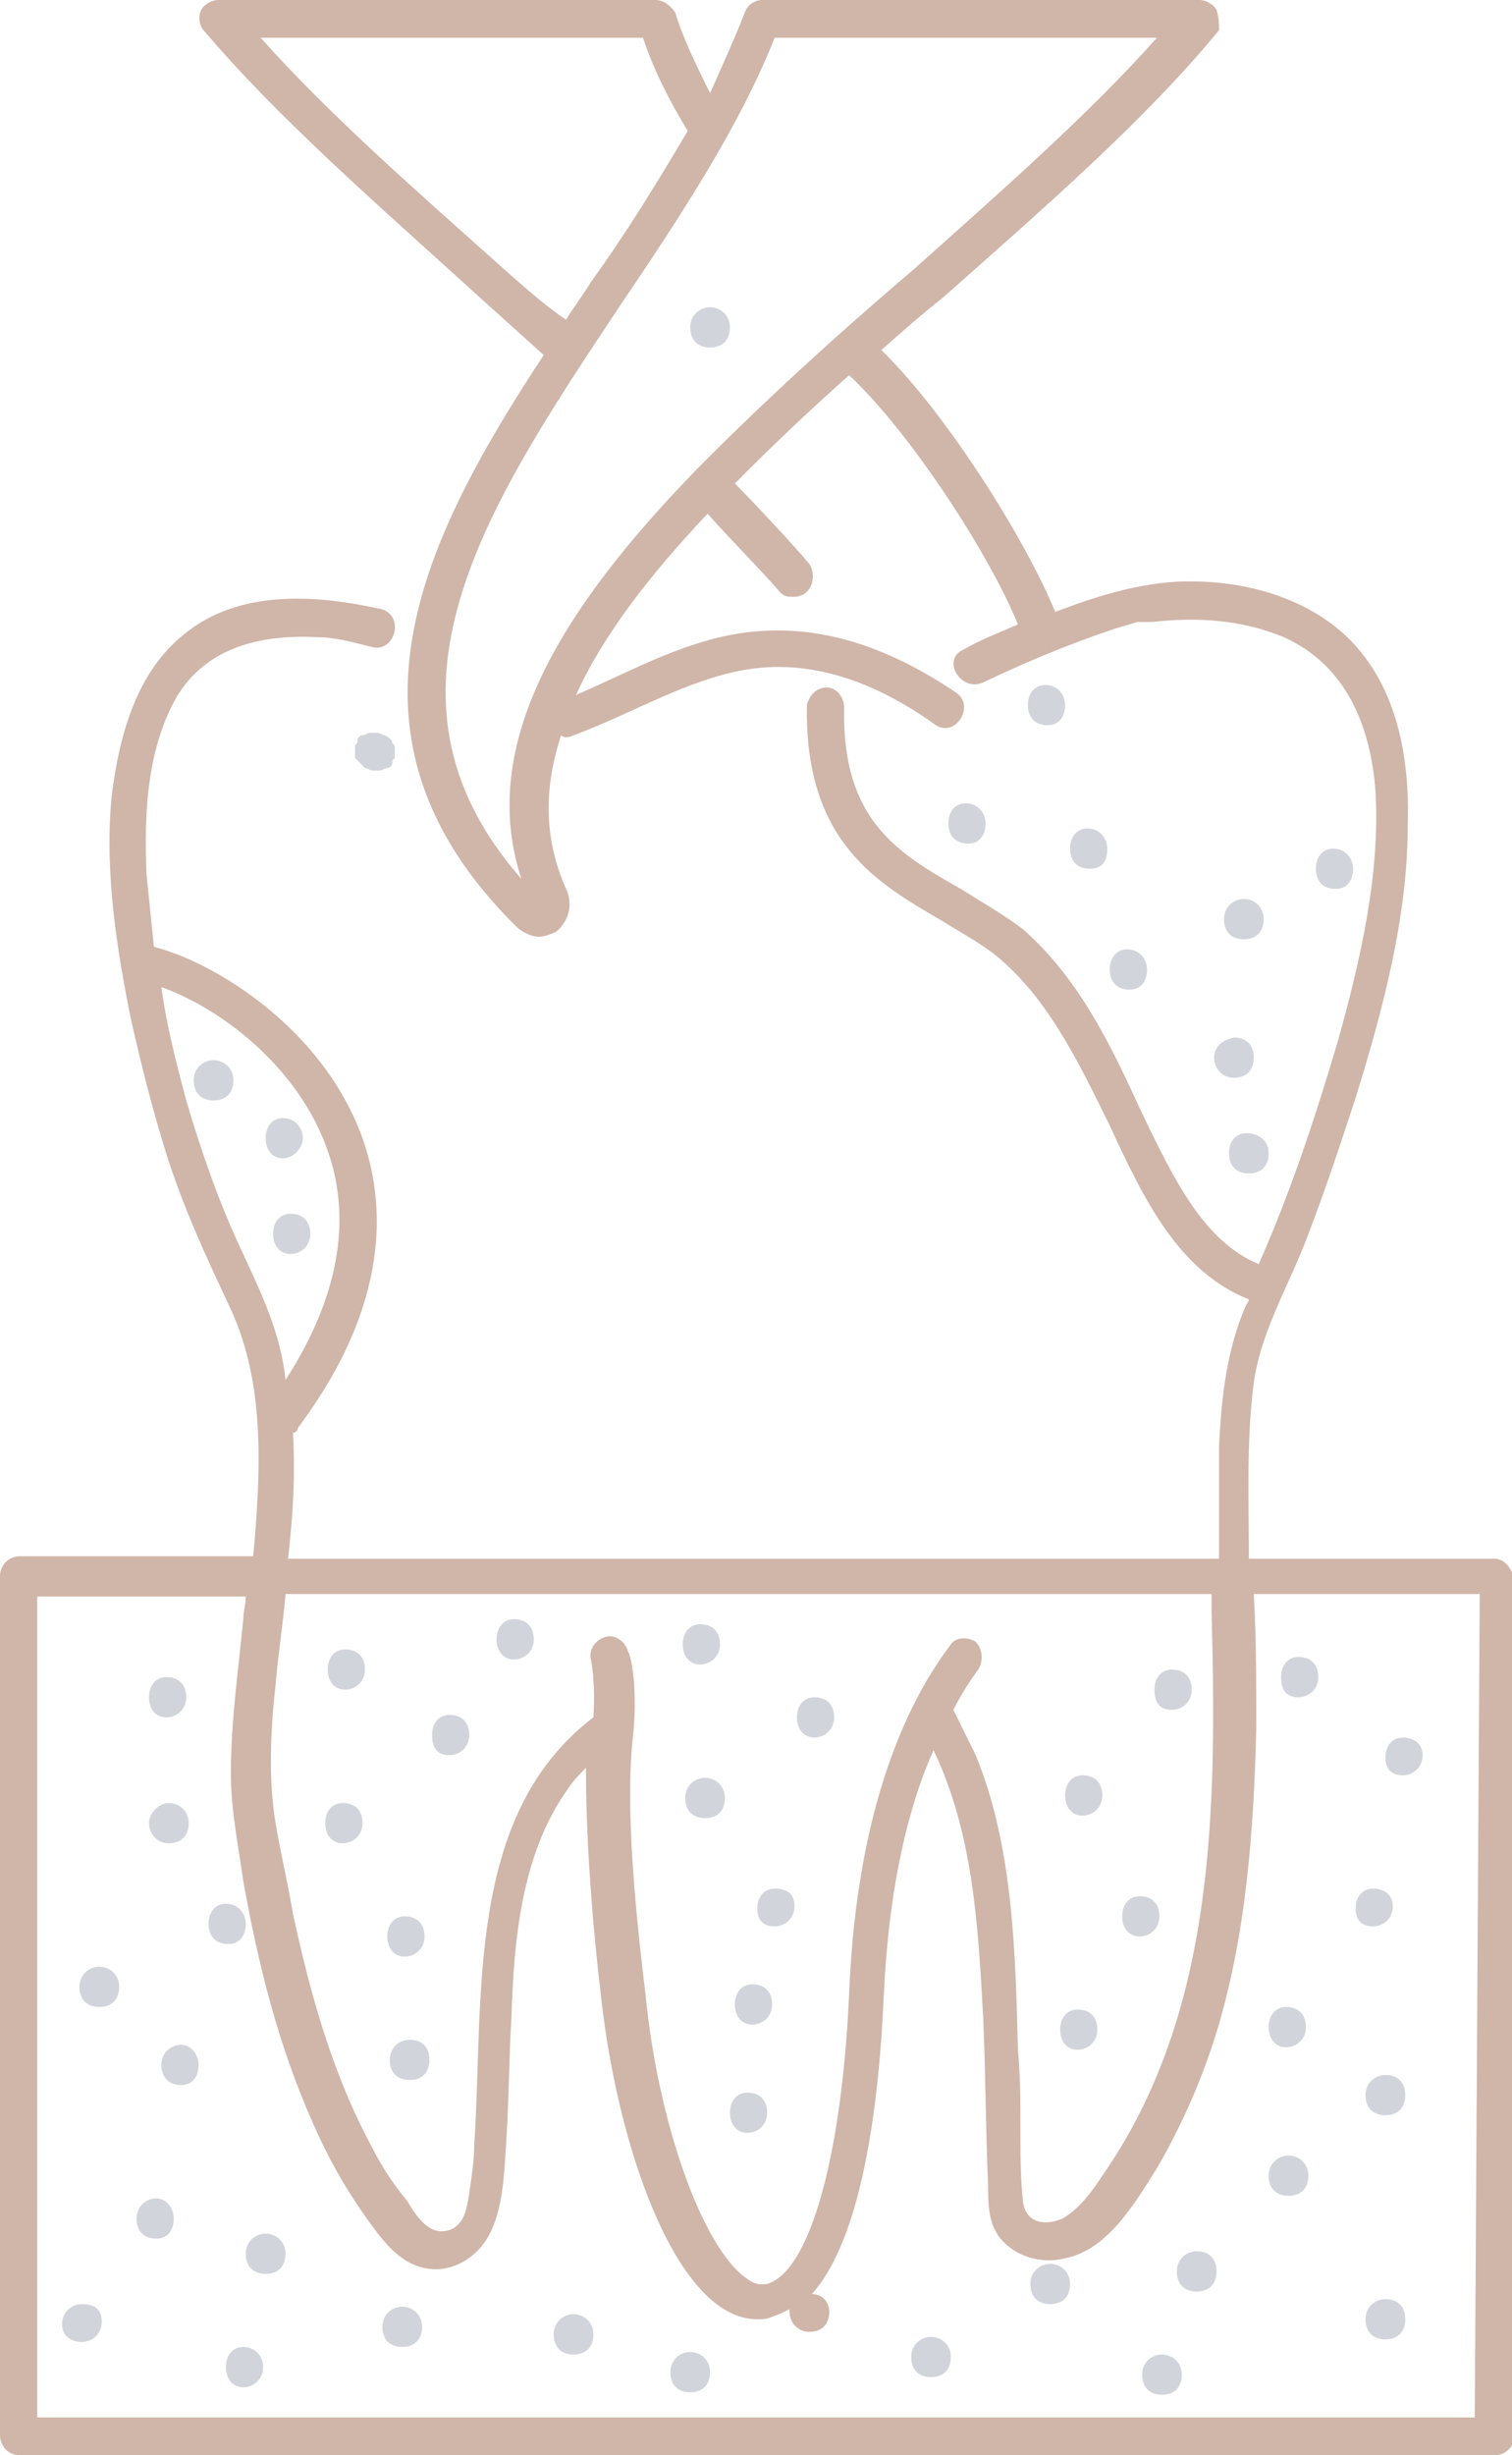 <svg width="61" height="99" viewBox="0 0 61 99" fill="none" xmlns="http://www.w3.org/2000/svg">
<g clip-path="url(#clip0_10_18735)">
<path d="M28.647 12.388C28.246 12.388 27.846 12.692 27.846 13.2C27.846 13.708 28.146 14.012 28.647 14.012C29.148 14.012 29.448 13.708 29.448 13.2C29.448 12.692 29.048 12.388 28.647 12.388Z" fill="#D1D5DB"/>
<path d="M56.594 71.585C56.994 71.585 57.395 71.28 57.395 70.772C57.395 70.265 56.994 70.061 56.594 70.061C56.193 70.061 55.893 70.366 55.893 70.874C55.893 71.382 56.193 71.585 56.594 71.585Z" fill="#D1D5DB"/>
<path d="M55.391 77.677C55.791 77.677 56.192 77.372 56.192 76.865C56.192 76.357 55.791 76.154 55.391 76.154C54.99 76.154 54.69 76.458 54.69 76.966C54.69 77.474 54.99 77.677 55.391 77.677Z" fill="#D1D5DB"/>
<path d="M55.891 83.668C55.49 83.668 55.09 83.972 55.09 84.48C55.09 84.988 55.39 85.292 55.891 85.292C56.392 85.292 56.693 84.988 56.693 84.48C56.693 83.972 56.392 83.668 55.891 83.668Z" fill="#D1D5DB"/>
<path d="M51.985 86.917C51.584 86.917 51.184 87.222 51.184 87.729C51.184 88.237 51.484 88.542 51.985 88.542C52.486 88.542 52.786 88.237 52.786 87.729C52.786 87.222 52.386 86.917 51.985 86.917Z" fill="#D1D5DB"/>
<path d="M55.891 92.705C55.49 92.705 55.09 93.009 55.09 93.517C55.09 94.025 55.39 94.329 55.891 94.329C56.392 94.329 56.693 94.025 56.693 93.517C56.693 93.009 56.392 92.705 55.891 92.705Z" fill="#D1D5DB"/>
<path d="M48.28 90.775C47.879 90.775 47.478 91.08 47.478 91.588C47.478 92.095 47.779 92.4 48.28 92.4C48.781 92.4 49.081 92.095 49.081 91.588C49.081 91.08 48.781 90.775 48.28 90.775Z" fill="#D1D5DB"/>
<path d="M46.877 94.939C46.477 94.939 46.076 95.243 46.076 95.751C46.076 96.258 46.377 96.563 46.877 96.563C47.378 96.563 47.679 96.258 47.679 95.751C47.679 95.243 47.278 94.939 46.877 94.939Z" fill="#D1D5DB"/>
<path d="M42.37 91.283C41.969 91.283 41.568 91.588 41.568 92.095C41.568 92.603 41.869 92.908 42.37 92.908C42.87 92.908 43.171 92.603 43.171 92.095C43.171 91.588 42.77 91.283 42.37 91.283Z" fill="#D1D5DB"/>
<path d="M37.561 94.228C37.16 94.228 36.76 94.532 36.76 95.04C36.76 95.548 37.06 95.852 37.561 95.852C38.062 95.852 38.362 95.548 38.362 95.04C38.362 94.532 37.962 94.228 37.561 94.228Z" fill="#D1D5DB"/>
<path d="M27.846 94.837C27.446 94.837 27.045 95.141 27.045 95.649C27.045 96.157 27.345 96.462 27.846 96.462C28.347 96.462 28.648 96.157 28.648 95.649C28.648 95.141 28.247 94.837 27.846 94.837Z" fill="#D1D5DB"/>
<path d="M23.139 93.314C22.738 93.314 22.338 93.618 22.338 94.126C22.338 94.634 22.638 94.939 23.139 94.939C23.64 94.939 23.941 94.634 23.941 94.126C23.941 93.618 23.54 93.314 23.139 93.314Z" fill="#D1D5DB"/>
<path d="M16.227 93.009C15.826 93.009 15.426 93.314 15.426 93.822C15.426 94.329 15.726 94.634 16.227 94.634C16.728 94.634 17.028 94.329 17.028 93.822C17.028 93.314 16.628 93.009 16.227 93.009Z" fill="#D1D5DB"/>
<path d="M10.717 90.065C10.317 90.065 9.916 90.369 9.916 90.877C9.916 91.385 10.216 91.689 10.717 91.689C11.218 91.689 11.519 91.385 11.519 90.877C11.519 90.369 11.118 90.065 10.717 90.065Z" fill="#D1D5DB"/>
<path d="M7.311 82.449C6.91 82.449 6.51 82.754 6.51 83.261C6.51 83.769 6.81 84.074 7.311 84.074C7.812 84.074 8.012 83.668 8.012 83.261C8.012 82.855 7.712 82.449 7.311 82.449Z" fill="#D1D5DB"/>
<path d="M9.917 77.575C9.917 77.169 9.616 76.763 9.115 76.763C8.715 76.763 8.414 77.068 8.414 77.575C8.414 78.083 8.715 78.388 9.215 78.388C9.716 78.388 9.917 77.981 9.917 77.575Z" fill="#D1D5DB"/>
<path d="M9.816 94.634C9.416 94.634 9.115 94.939 9.115 95.446C9.115 95.954 9.416 96.258 9.816 96.258C10.217 96.258 10.618 95.954 10.618 95.446C10.618 94.939 10.217 94.634 9.816 94.634Z" fill="#D1D5DB"/>
<path d="M6.311 88.643C5.91 88.643 5.51 88.948 5.51 89.455C5.51 89.963 5.81 90.268 6.311 90.268C6.812 90.268 7.012 89.862 7.012 89.455C7.012 89.049 6.712 88.643 6.311 88.643Z" fill="#D1D5DB"/>
<path d="M4.006 79.302C3.606 79.302 3.205 79.606 3.205 80.114C3.205 80.621 3.506 80.926 4.006 80.926C4.507 80.926 4.808 80.621 4.808 80.114C4.808 79.606 4.407 79.302 4.006 79.302Z" fill="#D1D5DB"/>
<path d="M6.811 72.701C6.41 72.701 6.01 73.108 6.01 73.514C6.01 73.92 6.31 74.326 6.811 74.326C7.312 74.326 7.612 74.022 7.612 73.514C7.612 73.006 7.212 72.701 6.811 72.701Z" fill="#D1D5DB"/>
<path d="M6.711 69.249C7.112 69.249 7.512 68.945 7.512 68.437C7.512 67.929 7.212 67.625 6.711 67.625C6.31 67.625 6.01 67.929 6.01 68.437C6.01 68.945 6.31 69.249 6.711 69.249Z" fill="#D1D5DB"/>
<path d="M3.305 92.908C2.905 92.908 2.504 93.212 2.504 93.72C2.504 94.228 2.905 94.431 3.305 94.431C3.706 94.431 4.107 94.126 4.107 93.618C4.107 93.111 3.806 92.908 3.305 92.908Z" fill="#D1D5DB"/>
<path d="M60.299 62.852H50.383C50.383 62.751 50.383 62.751 50.383 62.649C50.383 60.415 50.282 58.08 50.583 55.745C50.883 53.612 52.085 51.683 52.786 49.754C53.488 47.926 54.089 46.099 54.69 44.271C55.791 40.717 56.793 36.96 56.793 33.305C56.893 30.36 56.292 27.212 53.888 25.283C52.085 23.861 49.681 23.354 47.478 23.455C45.775 23.557 44.172 24.065 42.57 24.674C41.368 21.729 38.163 16.652 35.558 14.114C36.36 13.403 37.161 12.692 38.062 11.982C42.069 8.428 46.176 4.874 49.181 1.218C49.181 1.015 49.181 0.711 49.081 0.406C48.98 0.203 48.68 0 48.379 0H30.75C30.45 0 30.149 0.203 30.049 0.508C29.649 1.523 29.148 2.64 28.647 3.757C28.046 2.538 27.545 1.523 27.245 0.508C27.044 0.203 26.744 0 26.443 0H8.814C8.514 0 8.213 0.203 8.113 0.406C8.013 0.609 8.013 1.015 8.213 1.218C11.218 4.772 15.325 8.326 19.232 11.88C20.133 12.692 21.035 13.505 21.936 14.317C16.928 21.932 13.121 29.751 20.834 37.366C21.035 37.569 21.435 37.772 21.736 37.772C21.936 37.772 22.236 37.671 22.437 37.569C22.938 37.163 23.138 36.452 22.837 35.843C21.936 33.812 21.936 31.782 22.637 29.649C22.737 29.751 22.938 29.751 23.138 29.649C25.341 28.837 27.345 27.619 29.548 27.111C32.553 26.4 35.358 27.517 37.762 29.243C38.563 29.751 39.364 28.431 38.563 27.923C35.859 26.095 32.854 24.979 29.548 25.588C27.345 25.994 25.341 27.111 23.238 28.025C24.34 25.588 26.243 23.151 28.547 20.714C29.448 21.729 30.951 23.252 31.452 23.861C31.652 24.065 31.752 24.065 32.053 24.065C32.253 24.065 32.453 23.963 32.553 23.861C32.854 23.557 32.854 23.049 32.654 22.745C32.153 22.135 30.65 20.511 29.649 19.495C31.051 18.074 32.654 16.551 34.256 15.129C36.76 17.465 39.965 22.44 41.067 25.181C40.366 25.486 39.565 25.791 38.864 26.197C37.962 26.603 38.764 27.923 39.665 27.517C41.368 26.705 43.071 25.994 44.874 25.385C45.174 25.283 45.575 25.181 45.875 25.08C45.975 25.08 46.075 25.08 46.075 25.08C46.176 25.08 46.176 25.08 46.276 25.08C46.276 25.08 46.276 25.08 46.376 25.08C46.476 25.08 46.376 25.08 46.476 25.08C48.279 24.877 50.082 24.979 51.785 25.689C54.289 26.806 55.291 29.243 55.491 31.883C55.691 35.234 54.89 38.686 53.989 41.935C53.087 44.981 52.085 48.028 50.783 50.972C48.58 50.059 47.378 47.621 45.975 44.677C44.773 42.037 43.471 39.397 41.268 37.468C40.466 36.858 39.565 36.351 38.764 35.843C36.259 34.422 33.956 33.102 34.056 28.532C34.056 28.126 33.755 27.72 33.355 27.72C32.954 27.72 32.654 28.025 32.553 28.431C32.453 34.015 35.458 35.64 38.062 37.163C38.864 37.671 39.665 38.077 40.366 38.686C42.37 40.412 43.571 42.951 44.773 45.388C46.176 48.434 47.578 51.277 50.383 52.394C50.383 52.495 50.282 52.597 50.282 52.597C49.481 54.425 49.281 56.354 49.181 58.283C49.181 59.806 49.181 61.329 49.181 62.852H11.619C11.819 61.126 11.919 59.502 11.819 57.775C11.919 57.775 12.02 57.674 12.02 57.572C15.826 52.495 15.525 48.434 14.624 45.895C13.021 41.428 8.614 38.788 6.21 38.178C6.11 37.163 6.01 36.249 5.91 35.234C5.81 32.898 5.91 30.259 7.112 28.126C8.314 26.095 10.517 25.588 12.721 25.689C13.522 25.689 14.223 25.892 15.025 26.095C15.926 26.299 16.327 24.877 15.425 24.572C12.721 23.963 9.616 23.76 7.412 25.588C5.509 27.111 4.808 29.649 4.507 32.086C4.207 35.132 4.708 38.28 5.309 41.225C5.709 42.951 6.11 44.575 6.611 46.2C7.312 48.535 8.314 50.668 9.315 52.8C10.718 55.846 10.517 59.4 10.217 62.751H0.801C0.401 62.751 0 63.055 0 63.563V98.188C0 98.594 0.3 99 0.801 99H60.299C60.7 99 61.1 98.695 61.1 98.188V63.665C61 63.258 60.7 62.852 60.299 62.852ZM20.233 10.763C16.828 7.717 13.322 4.671 10.517 1.523H25.942C26.343 2.742 26.944 3.96 27.745 5.28C26.544 7.311 25.241 9.443 23.839 11.372C23.539 11.88 23.138 12.388 22.837 12.895C21.936 12.286 21.035 11.474 20.233 10.763ZM28.046 18.988C22.737 24.471 19.232 29.954 21.035 35.437C14.524 28.025 19.632 20.409 25.041 12.286C27.445 8.732 29.849 5.077 31.251 1.523H46.676C43.872 4.671 40.266 7.818 36.86 10.865C33.755 13.505 30.75 16.246 28.046 18.988ZM9.716 50.363C8.814 48.434 8.113 46.403 7.512 44.372C7.112 42.849 6.711 41.326 6.511 39.803C8.814 40.615 12.02 42.951 13.222 46.403C14.223 49.246 13.622 52.394 11.519 55.643C11.319 53.714 10.517 52.089 9.716 50.363ZM48.88 64.375C48.88 64.579 48.88 64.781 48.88 64.985C49.081 72.803 49.081 81.129 44.473 87.729C44.072 88.338 43.571 89.049 42.87 89.455C42.169 89.76 41.368 89.659 41.268 88.745C41.167 87.831 41.167 86.815 41.167 85.8C41.167 84.683 41.167 83.668 41.067 82.652C40.967 78.692 40.867 74.428 39.364 70.772C39.064 70.163 38.764 69.554 38.463 68.945C38.764 68.335 39.164 67.726 39.465 67.32C39.665 67.015 39.665 66.508 39.364 66.203C39.064 66 38.563 66 38.363 66.305C36.66 68.538 34.557 72.803 34.256 80.418C33.956 87.019 32.654 91.588 30.951 92.095C30.851 92.095 30.55 92.197 30.149 91.892C28.346 90.674 26.544 85.597 26.043 80.418C25.542 76.357 25.241 72.499 25.542 69.96C25.742 68.031 25.442 66.711 25.341 66.609C25.241 66.203 24.841 65.898 24.44 66C24.039 66.102 23.739 66.508 23.839 66.914C23.839 66.914 24.039 67.828 23.939 69.249C18.731 73.209 19.532 80.621 19.131 86.511C19.131 87.12 19.031 87.729 18.931 88.44C18.831 89.049 18.731 89.862 17.929 89.963C17.228 90.065 16.727 89.252 16.427 88.745C15.926 88.135 15.425 87.425 15.025 86.612C13.422 83.668 12.521 80.418 11.819 77.169C11.619 75.951 11.319 74.732 11.118 73.514C10.818 71.686 10.918 69.757 11.118 67.929C11.218 66.711 11.419 65.492 11.519 64.274H48.88V64.375ZM59.498 97.477H1.502V64.375H9.916C9.916 64.68 9.816 64.985 9.816 65.289C9.616 67.32 9.315 69.452 9.315 71.483C9.315 73.006 9.616 74.428 9.816 75.849C10.417 79.2 11.218 82.449 12.621 85.597C13.322 87.222 14.223 88.745 15.325 90.166C15.826 90.775 16.427 91.385 17.328 91.486C18.13 91.588 18.931 91.181 19.432 90.572C20.333 89.455 20.333 87.628 20.433 86.206C20.534 84.582 20.534 82.957 20.634 81.332C20.734 78.185 21.035 74.732 22.938 72.092C23.138 71.788 23.438 71.483 23.639 71.28C23.639 73.819 23.839 77.068 24.24 80.418C24.741 85.191 26.443 91.181 29.048 93.009C29.649 93.415 30.149 93.517 30.55 93.517C30.75 93.517 30.951 93.517 31.151 93.415C31.452 93.314 31.652 93.212 31.852 93.111V93.212C31.852 93.618 32.153 94.025 32.654 94.025C33.154 94.025 33.455 93.72 33.455 93.212C33.455 92.806 33.154 92.501 32.754 92.501C34.757 90.268 35.458 84.988 35.658 80.418C35.859 76.052 36.66 72.803 37.662 70.569C39.264 73.92 39.465 77.677 39.665 81.332C39.765 83.566 39.765 85.901 39.865 88.135C39.865 88.846 39.865 89.659 40.366 90.268C40.967 90.978 41.969 91.283 42.87 91.08C44.673 90.775 45.775 88.846 46.676 87.425C47.678 85.698 48.48 83.871 49.081 81.942C50.282 77.981 50.583 73.819 50.683 69.655C50.683 67.828 50.683 66.102 50.583 64.274H59.698L59.498 97.477Z" fill="#D0B5A9"/>
<path d="M15.526 29.649C15.426 29.649 15.326 29.548 15.226 29.548C15.126 29.548 15.025 29.548 14.925 29.548C14.825 29.548 14.725 29.649 14.625 29.649C14.524 29.649 14.424 29.751 14.424 29.852C14.424 29.954 14.424 29.954 14.324 30.055C14.324 30.157 14.324 30.36 14.324 30.462C14.324 30.563 14.324 30.563 14.424 30.665C14.524 30.766 14.625 30.868 14.725 30.969C14.825 30.969 14.925 31.071 15.025 31.071C15.126 31.071 15.226 31.071 15.326 31.071C15.426 31.071 15.526 30.969 15.626 30.969C15.726 30.969 15.827 30.868 15.827 30.766C15.827 30.665 15.827 30.665 15.927 30.563C15.927 30.462 15.927 30.259 15.927 30.157C15.927 30.055 15.927 30.055 15.827 29.954C15.827 29.852 15.726 29.751 15.526 29.649C15.626 29.649 15.626 29.649 15.526 29.649Z" fill="#D1D5DB"/>
<path d="M51.885 82.551C52.285 82.551 52.686 82.246 52.686 81.739C52.686 81.231 52.386 80.926 51.885 80.926C51.484 80.926 51.184 81.231 51.184 81.739C51.184 82.246 51.484 82.551 51.885 82.551Z" fill="#D1D5DB"/>
<path d="M52.385 68.437C52.785 68.437 53.186 68.132 53.186 67.625C53.186 67.117 52.886 66.812 52.385 66.812C51.984 66.812 51.684 67.117 51.684 67.625C51.684 68.132 51.884 68.437 52.385 68.437Z" fill="#D1D5DB"/>
<path d="M50.182 36.249C49.782 36.249 49.381 36.554 49.381 37.062C49.381 37.569 49.681 37.874 50.182 37.874C50.683 37.874 50.983 37.569 50.983 37.062C50.983 36.554 50.583 36.249 50.182 36.249Z" fill="#D1D5DB"/>
<path d="M44.672 34.218C44.672 33.812 44.372 33.406 43.871 33.406C43.47 33.406 43.17 33.711 43.17 34.218C43.17 34.726 43.47 35.031 43.971 35.031C44.472 35.031 44.672 34.726 44.672 34.218Z" fill="#D1D5DB"/>
<path d="M42.971 28.431C42.971 28.025 42.671 27.619 42.17 27.619C41.769 27.619 41.469 27.923 41.469 28.431C41.469 28.939 41.769 29.243 42.27 29.243C42.771 29.243 42.971 28.837 42.971 28.431Z" fill="#D1D5DB"/>
<path d="M54.59 35.031C54.59 34.625 54.29 34.218 53.789 34.218C53.388 34.218 53.088 34.523 53.088 35.031C53.088 35.538 53.388 35.843 53.889 35.843C54.39 35.843 54.59 35.437 54.59 35.031Z" fill="#D1D5DB"/>
<path d="M48.98 42.646C48.98 43.052 49.281 43.459 49.782 43.459C50.283 43.459 50.583 43.154 50.583 42.646C50.583 42.139 50.283 41.834 49.782 41.834C49.281 41.935 48.98 42.24 48.98 42.646Z" fill="#D1D5DB"/>
<path d="M50.283 45.692C49.883 45.692 49.582 45.997 49.582 46.505C49.582 47.012 49.883 47.317 50.383 47.317C50.884 47.317 51.185 47.012 51.185 46.505C51.185 45.997 50.784 45.692 50.283 45.692Z" fill="#D1D5DB"/>
<path d="M46.276 39.092C46.276 38.686 45.975 38.28 45.475 38.28C45.074 38.28 44.773 38.585 44.773 39.092C44.773 39.6 45.074 39.905 45.575 39.905C46.076 39.905 46.276 39.498 46.276 39.092Z" fill="#D1D5DB"/>
<path d="M39.764 33.203C39.764 32.797 39.464 32.391 38.963 32.391C38.562 32.391 38.262 32.695 38.262 33.203C38.262 33.711 38.562 34.015 39.063 34.015C39.564 34.015 39.764 33.609 39.764 33.203Z" fill="#D1D5DB"/>
<path d="M45.975 78.083C46.375 78.083 46.776 77.778 46.776 77.271C46.776 76.763 46.475 76.459 45.975 76.459C45.574 76.459 45.273 76.763 45.273 77.271C45.273 77.778 45.574 78.083 45.975 78.083Z" fill="#D1D5DB"/>
<path d="M43.672 73.209C44.072 73.209 44.473 72.905 44.473 72.397C44.473 71.889 44.173 71.585 43.672 71.585C43.271 71.585 42.971 71.889 42.971 72.397C42.971 72.905 43.271 73.209 43.672 73.209Z" fill="#D1D5DB"/>
<path d="M47.277 68.945C47.678 68.945 48.079 68.64 48.079 68.132C48.079 67.625 47.778 67.32 47.277 67.32C46.877 67.32 46.576 67.625 46.576 68.132C46.576 68.64 46.776 68.945 47.277 68.945Z" fill="#D1D5DB"/>
<path d="M32.853 70.061C33.254 70.061 33.655 69.757 33.655 69.249C33.655 68.742 33.354 68.437 32.853 68.437C32.453 68.437 32.152 68.742 32.152 69.249C32.152 69.757 32.453 70.061 32.853 70.061Z" fill="#D1D5DB"/>
<path d="M28.446 71.686C28.045 71.686 27.645 71.991 27.645 72.499C27.645 73.006 27.945 73.311 28.446 73.311C28.947 73.311 29.247 73.006 29.247 72.499C29.247 71.991 28.846 71.686 28.446 71.686Z" fill="#D1D5DB"/>
<path d="M31.252 77.677C31.653 77.677 32.053 77.372 32.053 76.865C32.053 76.357 31.753 76.154 31.252 76.154C30.851 76.154 30.551 76.458 30.551 76.966C30.551 77.474 30.851 77.677 31.252 77.677Z" fill="#D1D5DB"/>
<path d="M30.35 81.637C30.75 81.637 31.151 81.332 31.151 80.825C31.151 80.317 30.85 80.012 30.35 80.012C29.949 80.012 29.648 80.317 29.648 80.825C29.648 81.332 29.949 81.637 30.35 81.637Z" fill="#D1D5DB"/>
<path d="M16.326 78.895C16.727 78.895 17.128 78.591 17.128 78.083C17.128 77.575 16.827 77.271 16.326 77.271C15.925 77.271 15.625 77.575 15.625 78.083C15.625 78.591 15.925 78.895 16.326 78.895Z" fill="#D1D5DB"/>
<path d="M13.822 74.326C14.223 74.326 14.624 74.022 14.624 73.514C14.624 73.006 14.323 72.701 13.822 72.701C13.422 72.701 13.121 73.006 13.121 73.514C13.121 74.022 13.422 74.326 13.822 74.326Z" fill="#D1D5DB"/>
<path d="M18.131 70.772C18.532 70.772 18.932 70.468 18.932 69.96C18.932 69.452 18.632 69.148 18.131 69.148C17.73 69.148 17.43 69.452 17.43 69.96C17.43 70.468 17.63 70.772 18.131 70.772Z" fill="#D1D5DB"/>
<path d="M13.922 68.132C14.322 68.132 14.723 67.828 14.723 67.32C14.723 66.812 14.423 66.508 13.922 66.508C13.521 66.508 13.221 66.812 13.221 67.32C13.221 67.828 13.521 68.132 13.922 68.132Z" fill="#D1D5DB"/>
<path d="M43.471 82.652C43.871 82.652 44.272 82.348 44.272 81.84C44.272 81.332 43.971 81.028 43.471 81.028C43.07 81.028 42.77 81.332 42.77 81.84C42.77 82.348 43.07 82.652 43.471 82.652Z" fill="#D1D5DB"/>
<path d="M30.15 86.003C30.551 86.003 30.952 85.698 30.952 85.191C30.952 84.683 30.651 84.378 30.15 84.378C29.75 84.378 29.449 84.683 29.449 85.191C29.449 85.698 29.75 86.003 30.15 86.003Z" fill="#D1D5DB"/>
<path d="M28.246 67.117C28.647 67.117 29.047 66.812 29.047 66.305C29.047 65.797 28.747 65.492 28.246 65.492C27.845 65.492 27.545 65.797 27.545 66.305C27.545 66.812 27.845 67.117 28.246 67.117Z" fill="#D1D5DB"/>
<path d="M16.526 82.246C16.125 82.246 15.725 82.551 15.725 83.058C15.725 83.566 16.025 83.871 16.526 83.871C17.027 83.871 17.327 83.566 17.327 83.058C17.327 82.551 17.027 82.246 16.526 82.246Z" fill="#D1D5DB"/>
<path d="M20.734 66.914C21.135 66.914 21.536 66.609 21.536 66.102C21.536 65.594 21.235 65.289 20.734 65.289C20.334 65.289 20.033 65.594 20.033 66.102C20.033 66.609 20.334 66.914 20.734 66.914Z" fill="#D1D5DB"/>
<path d="M8.616 42.748C8.215 42.748 7.814 43.052 7.814 43.56C7.814 44.068 8.115 44.372 8.616 44.372C9.117 44.372 9.417 44.068 9.417 43.56C9.417 43.052 9.016 42.748 8.616 42.748Z" fill="#D1D5DB"/>
<path d="M12.219 45.895C12.219 45.489 11.919 45.083 11.418 45.083C11.017 45.083 10.717 45.388 10.717 45.895C10.717 46.403 11.017 46.708 11.418 46.708C11.819 46.708 12.219 46.301 12.219 45.895Z" fill="#D1D5DB"/>
<path d="M11.719 50.566C12.119 50.566 12.52 50.261 12.52 49.754C12.52 49.246 12.22 48.941 11.719 48.941C11.318 48.941 11.018 49.246 11.018 49.754C11.018 50.261 11.318 50.566 11.719 50.566Z" fill="#D1D5DB"/>
</g>
<defs>
<clipPath id="clip0_10_18735">
<rect width="61" height="99" fill="white"/>
</clipPath>
</defs>
</svg>
